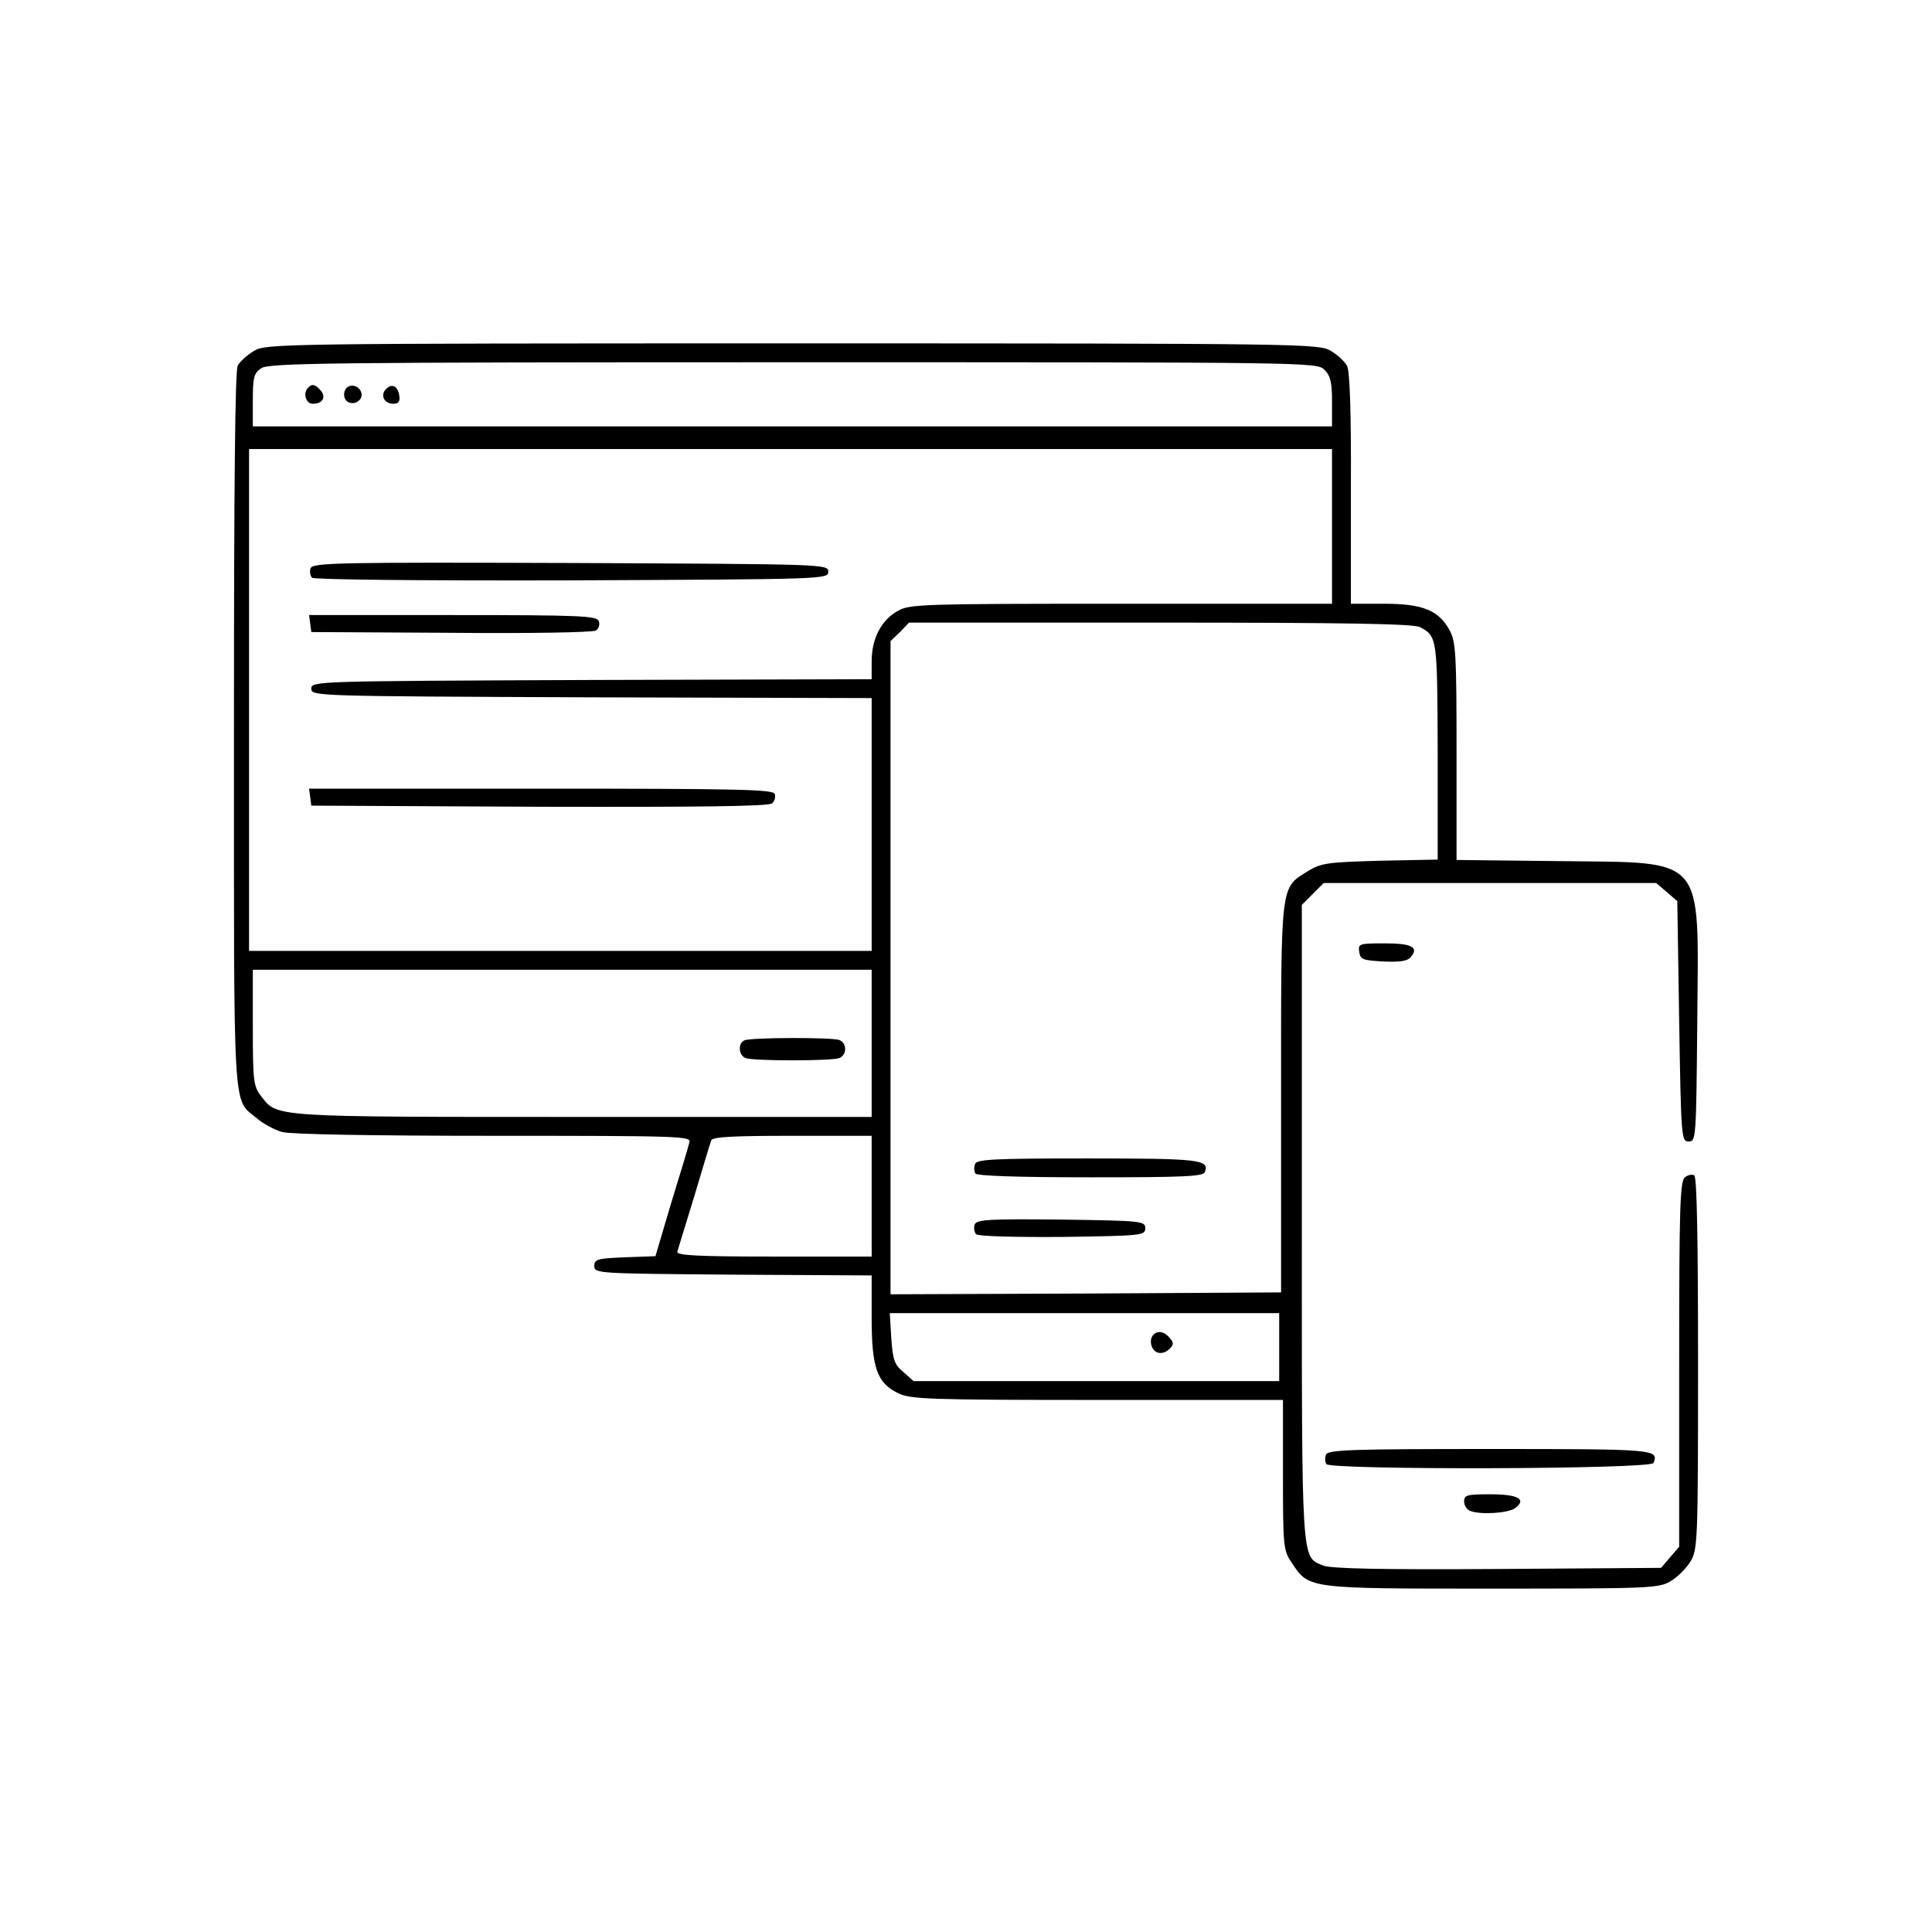 <svg version="1.0" xmlns="http://www.w3.org/2000/svg"
 width="512pt" height="512pt" viewBox="0 0 512 512"
 preserveAspectRatio="xMidYMid meet">

<g transform="translate(0,512) scale(0.1,-0.1)"
fill="currentColor" stroke="none">
<path d="M673 4190 c-17 -10 -37 -28 -43 -39 -7 -15 -10 -303 -10 -966 0
-1037 -4 -975 60 -1028 17 -15 47 -31 68 -37 23 -6 231 -10 561 -10 494 0 523
-1 518 -17 -2 -10 -24 -82 -48 -160 l-42 -142 -81 -3 c-73 -3 -81 -5 -81 -23
0 -20 8 -20 368 -23 l367 -2 0 -113 c0 -131 14 -172 70 -199 32 -16 79 -18
528 -18 l492 0 0 -199 c0 -189 1 -200 23 -232 46 -70 41 -69 532 -69 421 0
441 1 473 20 18 11 41 34 52 52 19 32 20 52 20 525 0 331 -3 494 -10 498 -6 4
-17 1 -25 -5 -13 -11 -15 -85 -15 -496 l0 -483 -24 -28 -24 -28 -433 -3 c-314
-2 -441 1 -462 9 -59 25 -57 -10 -57 909 l0 842 29 29 29 29 441 0 440 0 28
-24 28 -24 5 -319 c5 -310 6 -318 25 -318 20 0 20 8 23 319 3 446 27 419 -370
424 l-268 3 0 287 c0 259 -2 291 -18 321 -29 54 -72 71 -174 71 l-88 0 0 305
c1 206 -3 311 -10 325 -6 12 -26 30 -43 40 -31 19 -63 20 -1427 20 -1364 0
-1396 -1 -1427 -20z m2837 -50 c16 -16 20 -33 20 -85 l0 -65 -1430 0 -1430 0
0 69 c0 61 3 72 22 85 20 14 170 16 1410 16 1375 0 1388 0 1408 -20z m20 -415
l0 -205 -558 0 c-521 0 -560 -1 -591 -18 -45 -24 -71 -74 -71 -134 l0 -48
-742 -2 c-735 -3 -743 -3 -743 -23 0 -20 8 -20 743 -23 l742 -2 0 -335 0 -335
-825 0 -825 0 0 665 0 665 1435 0 1435 0 0 -205z m233 -267 c46 -24 46 -29 47
-329 l0 -287 -152 -3 c-140 -4 -156 -6 -191 -27 -75 -47 -72 -25 -72 -602 l0
-515 -517 -3 -518 -2 0 865 0 866 25 24 24 25 666 0 c487 0 672 -3 688 -12z
m-1453 -1103 l0 -195 -765 0 c-831 0 -809 -1 -853 55 -20 26 -22 39 -22 181
l0 154 820 0 820 0 0 -195z m0 -405 l0 -160 -260 0 c-203 0 -258 3 -255 13 2
6 22 73 45 147 22 74 42 141 45 148 3 9 55 12 215 12 l210 0 0 -160z m1080
-400 l0 -90 -484 0 -485 0 -27 24 c-24 20 -28 32 -32 90 l-4 66 516 0 516 0 0
-90z"/>
<path d="M817 4093 c-15 -14 -7 -43 12 -43 26 0 36 17 21 35 -14 16 -23 19
-33 8z"/>
<path d="M914 4085 c-4 -9 -2 -21 4 -27 15 -15 44 -1 40 19 -4 23 -36 29 -44
8z"/>
<path d="M1023 4089 c-16 -16 -5 -39 19 -39 14 0 19 6 16 22 -4 25 -19 33 -35
17z"/>
<path d="M823 3614 c-3 -8 -1 -20 4 -25 5 -5 274 -8 689 -7 671 3 679 3 679
23 0 20 -8 20 -683 23 -613 2 -683 1 -689 -14z"/>
<path d="M822 3468 l3 -23 370 -2 c204 -2 376 1 384 6 8 5 11 16 8 25 -6 14
-47 16 -387 16 l-381 0 3 -22z"/>
<path d="M822 3008 l3 -23 604 -3 c421 -1 608 1 617 9 7 6 10 17 7 25 -4 12
-97 14 -620 14 l-614 0 3 -22z"/>
<path d="M2584 2035 c-3 -8 -3 -19 1 -25 4 -6 107 -10 305 -10 244 0 299 2
303 14 13 33 -14 36 -310 36 -248 0 -295 -2 -299 -15z"/>
<path d="M2583 1875 c-3 -9 -1 -21 4 -26 5 -5 99 -8 229 -7 211 3 219 4 219
23 0 19 -8 20 -223 23 -195 2 -223 0 -229 -13z"/>
<path d="M1973 2363 c-18 -7 -16 -40 3 -47 20 -8 228 -8 248 0 21 8 21 40 0
48 -19 7 -233 7 -251 -1z"/>
<path d="M3057 1583 c-13 -12 -7 -41 10 -47 9 -4 23 0 31 8 13 12 13 18 2 30
-13 17 -32 21 -43 9z"/>
<path d="M3602 2598 c3 -21 9 -23 64 -26 45 -2 64 1 73 12 22 26 2 36 -70 36
-67 0 -70 -1 -67 -22z"/>
<path d="M3514 1265 c-3 -8 -3 -19 1 -25 10 -16 861 -14 867 3 14 36 8 37
-433 37 -366 0 -430 -2 -435 -15z"/>
<path d="M3880 1141 c0 -10 7 -22 16 -25 28 -11 100 -6 119 7 32 24 8 37 -66
37 -61 0 -69 -2 -69 -19z"/>
</g>
</svg>
